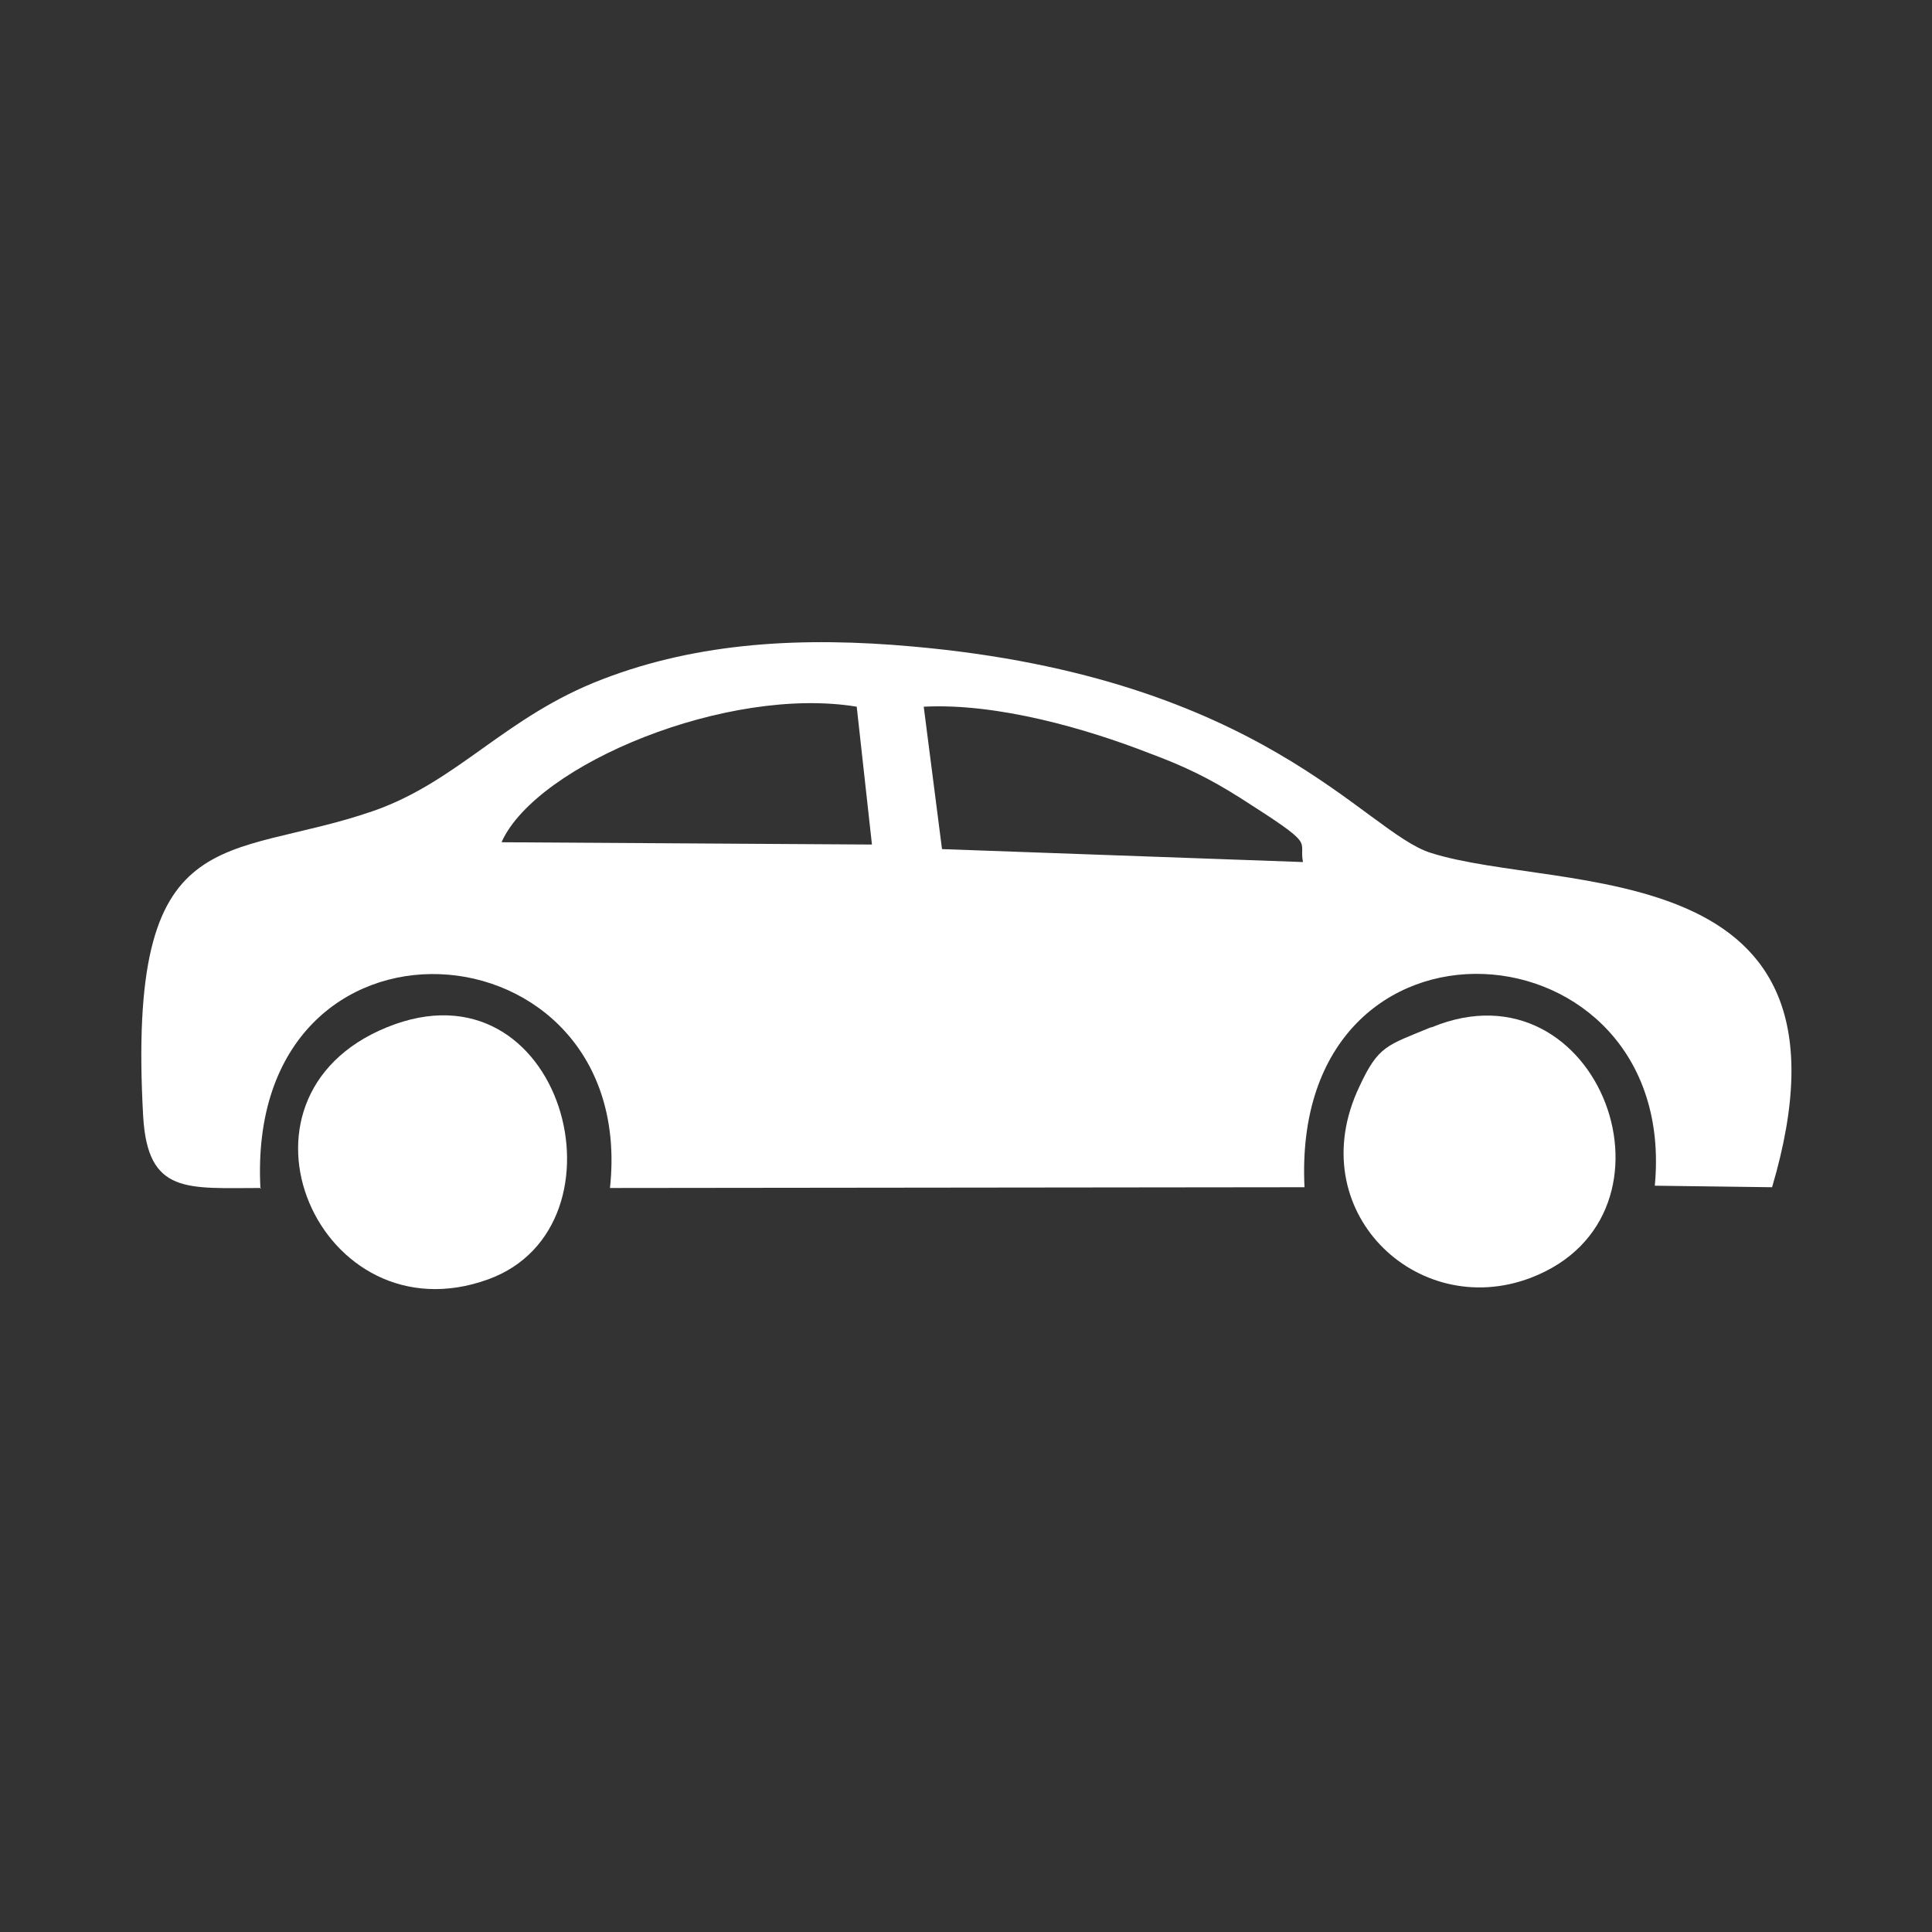 <?xml version="1.0" encoding="UTF-8"?>
<!DOCTYPE svg PUBLIC "-//W3C//DTD SVG 1.1//EN" "http://www.w3.org/Graphics/SVG/1.1/DTD/svg11.dtd">
<!-- Creator: CorelDRAW -->
<svg xmlns="http://www.w3.org/2000/svg" xml:space="preserve" width="1.586in" height="1.586in" version="1.1" style="shape-rendering:geometricPrecision; text-rendering:geometricPrecision; image-rendering:optimizeQuality; fill-rule:evenodd; clip-rule:evenodd"
viewBox="0 0 25.37 25.37"
 xmlns:xlink="http://www.w3.org/1999/xlink"
 xmlns:xodm="http://www.corel.com/coreldraw/odm/2003">
 <rect x="0" y="0" width="25.37" height="25.37" fill="#333333" stroke="none"/>
 <defs>
  <style type="text/css">
   <![CDATA[
    .fil1 {fill:none}
    .fil0 {fill:white}
   ]]>
  </style>
 </defs>
 <g id="Layer_x0020_1">
  <g id="_105553226694176">
   <path class="fil0" d="M3.42 15.61c-0.21,-3.95 4.97,-3.56 4.59,-0.01l9.12 -0.01c-0.19,-3.93 4.93,-3.53 4.6,-0.02l1.54 0.02c1.31,-4.43 -2.78,-3.85 -4.48,-4.39 -0.87,-0.27 -2.2,-2.3 -6.8,-2.71 -1.44,-0.13 -2.81,-0.06 -4.08,0.43 -1.28,0.49 -1.89,1.34 -3.01,1.73 -1.94,0.67 -3.24,0.06 -3.02,4.01 0.06,1.03 0.58,0.94 1.55,0.94zm3.17 -4.55l4.86 0.03 -0.2 -1.81c-1.69,-0.28 -4.19,0.75 -4.66,1.77zm5.78 0.09l4.74 0.17c-0.06,-0.31 0.2,-0.19 -0.82,-0.84 -0.41,-0.26 -0.74,-0.42 -1.2,-0.59 -0.82,-0.32 -1.99,-0.66 -2.96,-0.61l0.24 1.87z"/>
   <path class="fil0" d="M18.79 13.49c-0.58,0.24 -0.69,0.24 -0.94,0.78 -0.77,1.62 0.75,3.08 2.25,2.51 2.15,-0.82 0.9,-4.2 -1.3,-3.29z"/>
   <path class="fil0" d="M5.08 13.49c-2.28,0.93 -0.88,4.11 1.33,3.31 1.93,-0.7 0.98,-4.25 -1.33,-3.31z"/>
  </g>
  <rect class="fil1" x="-0" y="-0" width="25.37" height="25.37"/>
 </g>
</svg>
